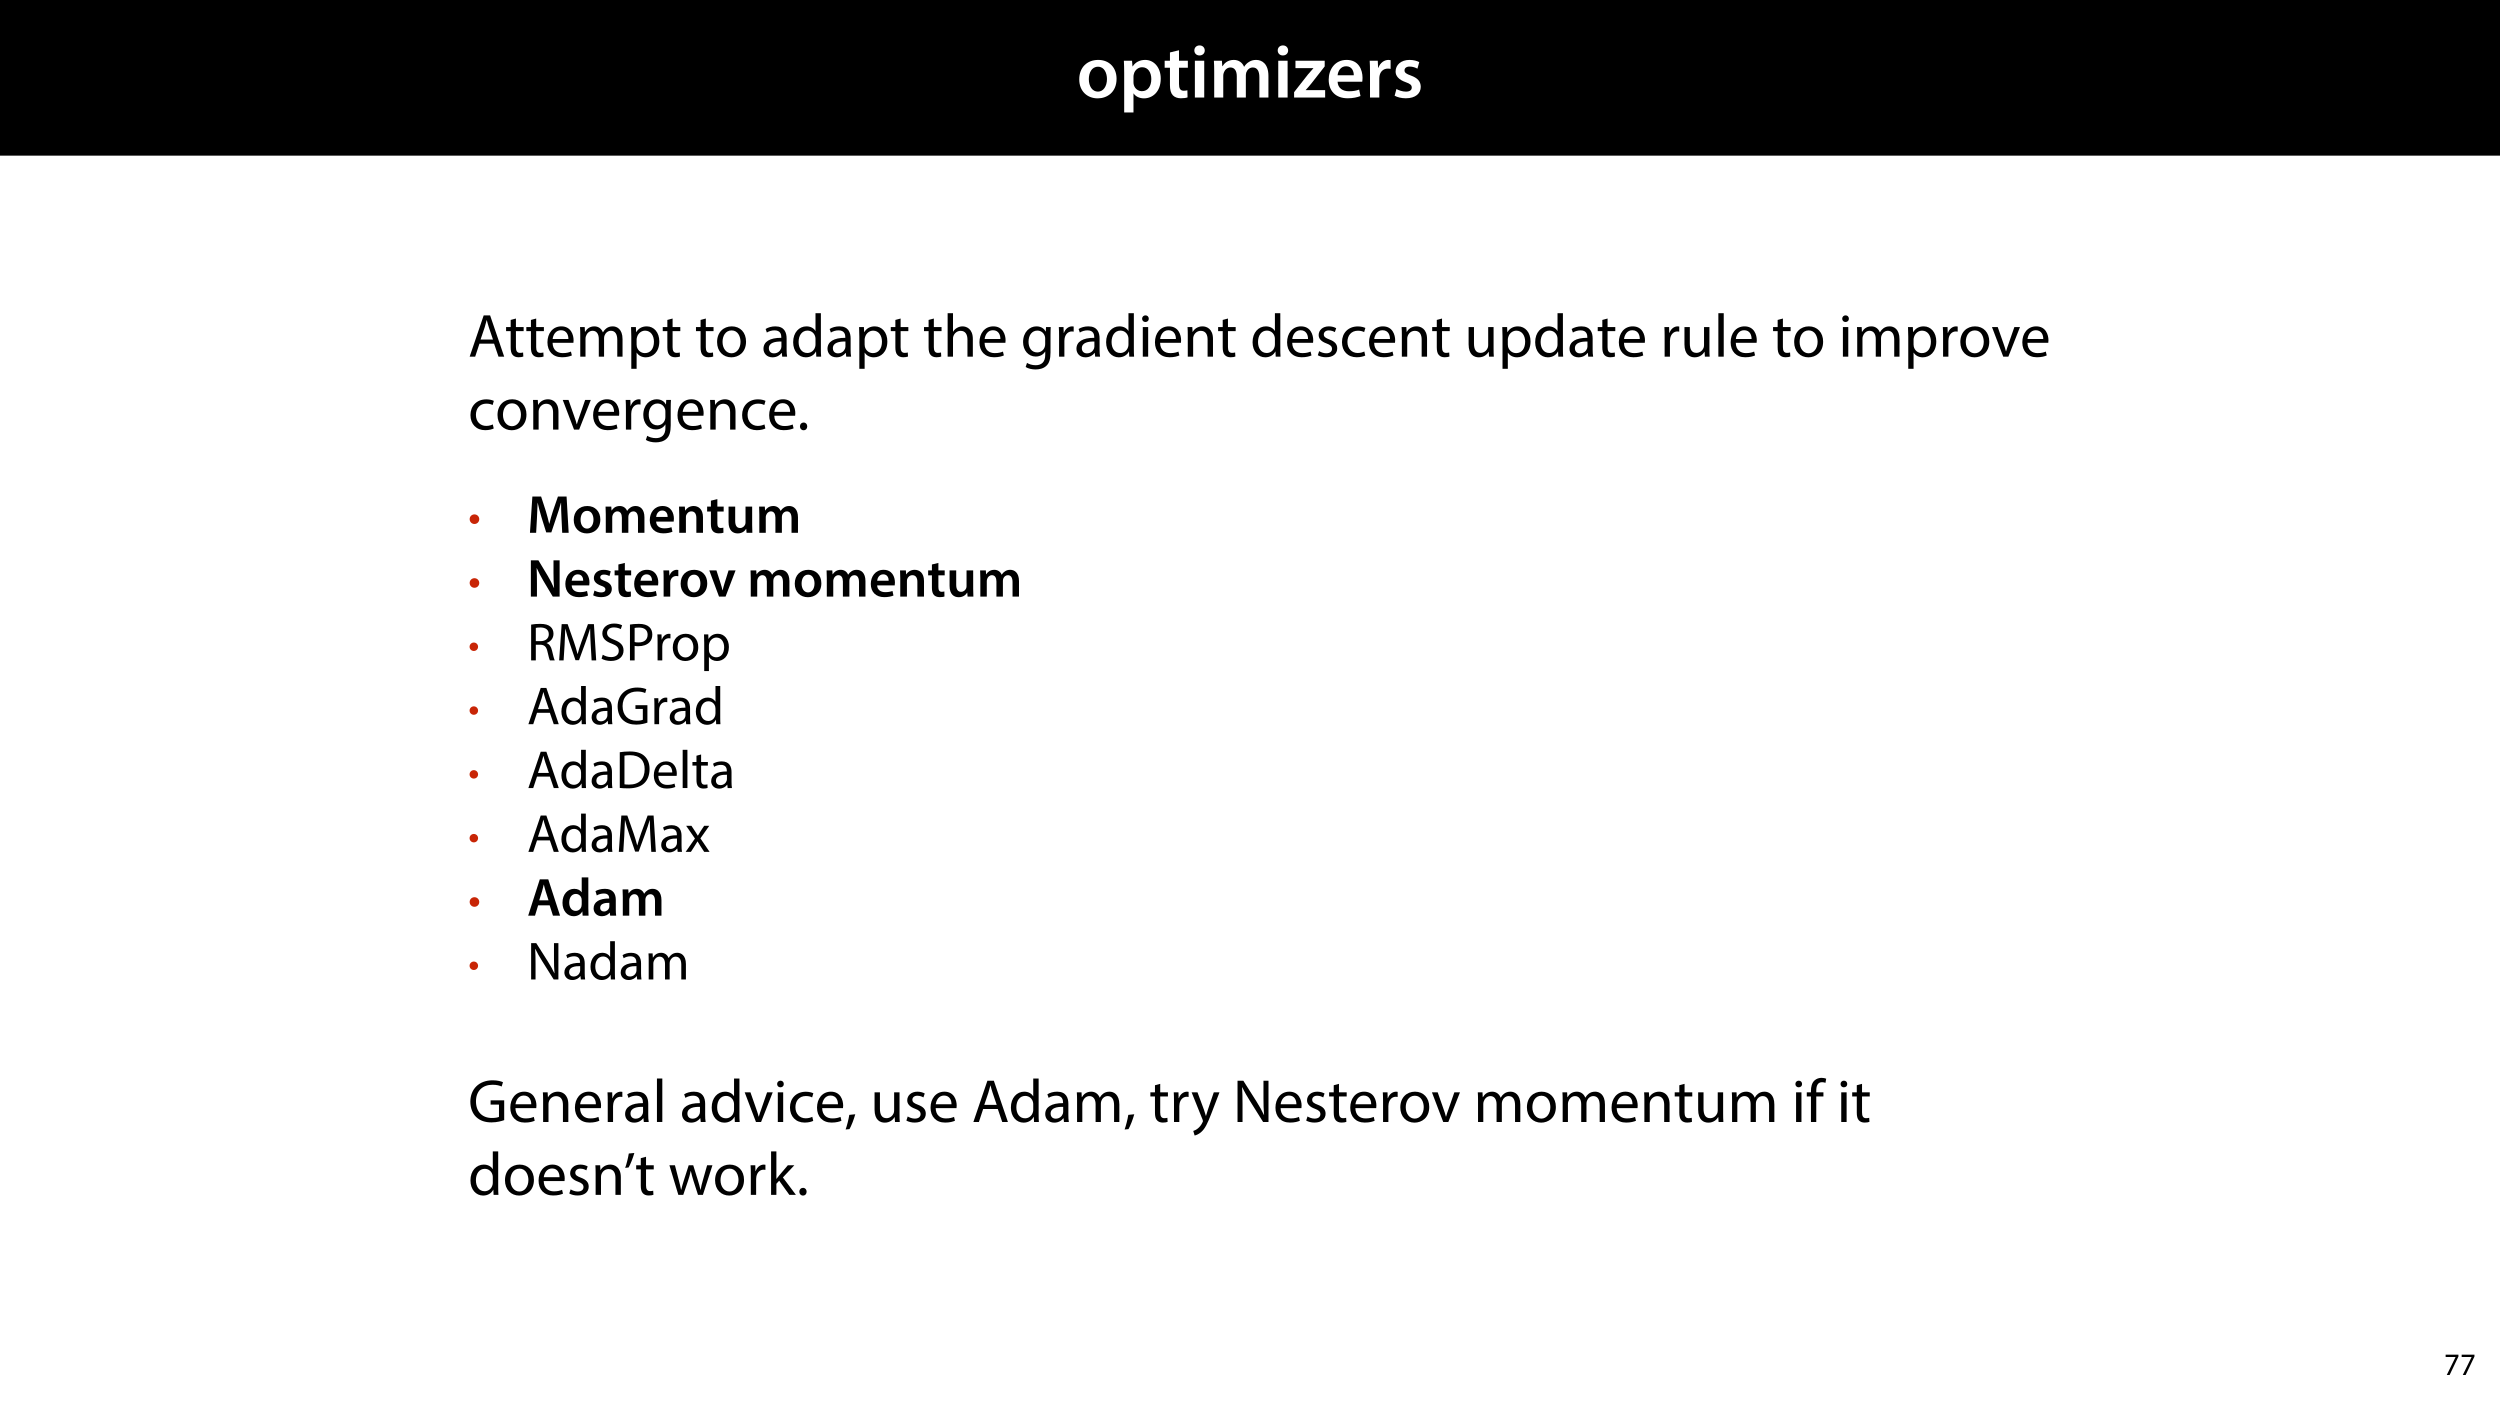 <?xml version="1.0" encoding="UTF-8"?>
<svg xmlns="http://www.w3.org/2000/svg" xmlns:xlink="http://www.w3.org/1999/xlink" width="1920pt" height="1080pt" viewBox="0 0 1920 1080" version="1.1">
<defs>
<g>
<symbol overflow="visible" id="glyph0-0">
<path style="stroke:none;" d="M 0 0 L 29 0 L 29 -40.594 L 0 -40.594 Z M 14.5 -22.906 L 4.641 -37.703 L 24.359 -37.703 Z M 16.234 -20.297 L 26.094 -35.094 L 26.094 -5.516 Z M 4.641 -2.906 L 14.5 -17.688 L 24.359 -2.906 Z M 2.906 -35.094 L 12.766 -20.297 L 2.906 -5.516 Z M 2.906 -35.094 "/>
</symbol>
<symbol overflow="visible" id="glyph0-1">
<path style="stroke:none;" d="M 16.641 -28.891 C 8.125 -28.891 2.031 -23.203 2.031 -13.922 C 2.031 -4.875 8.172 0.641 16.188 0.641 C 23.375 0.641 30.688 -4 30.688 -14.391 C 30.688 -22.969 25.062 -28.891 16.641 -28.891 Z M 16.469 -23.656 C 21.344 -23.656 23.312 -18.625 23.312 -14.203 C 23.312 -8.531 20.469 -4.531 16.406 -4.531 C 12.062 -4.531 9.391 -8.641 9.391 -14.094 C 9.391 -18.797 11.422 -23.656 16.469 -23.656 Z M 16.469 -23.656 "/>
</symbol>
<symbol overflow="visible" id="glyph0-2">
<path style="stroke:none;" d="M 3.828 11.484 L 10.969 11.484 L 10.969 -3.125 L 11.078 -3.125 C 12.531 -0.875 15.484 0.641 19.031 0.641 C 25.469 0.641 31.906 -4.297 31.906 -14.5 C 31.906 -23.312 26.5 -28.891 20.016 -28.891 C 15.719 -28.891 12.406 -27.094 10.328 -23.891 L 10.203 -23.891 L 9.859 -28.25 L 3.594 -28.25 C 3.719 -25.578 3.828 -22.562 3.828 -18.844 Z M 10.969 -16.188 C 10.969 -16.766 11.078 -17.406 11.25 -17.984 C 11.953 -21.109 14.672 -23.266 17.625 -23.266 C 22.219 -23.266 24.656 -19.203 24.656 -14.203 C 24.656 -8.641 21.984 -4.875 17.453 -4.875 C 14.438 -4.875 11.891 -6.953 11.188 -9.859 C 11.016 -10.5 10.969 -11.141 10.969 -11.828 Z M 10.969 -16.188 "/>
</symbol>
<symbol overflow="visible" id="glyph0-3">
<path style="stroke:none;" d="M 5.047 -34.625 L 5.047 -28.25 L 0.984 -28.25 L 0.984 -22.906 L 5.047 -22.906 L 5.047 -9.625 C 5.047 -5.922 5.734 -3.359 7.25 -1.734 C 8.578 -0.297 10.781 0.578 13.391 0.578 C 15.656 0.578 17.516 0.297 18.562 -0.109 L 18.438 -5.562 C 17.812 -5.391 16.875 -5.219 15.656 -5.219 C 12.938 -5.219 12 -7.016 12 -10.438 L 12 -22.906 L 18.797 -22.906 L 18.797 -28.25 L 12 -28.25 L 12 -36.312 Z M 5.047 -34.625 "/>
</symbol>
<symbol overflow="visible" id="glyph0-4">
<path style="stroke:none;" d="M 11.016 0 L 11.016 -28.25 L 3.828 -28.25 L 3.828 0 Z M 7.422 -40.016 C 5.047 -40.016 3.422 -38.344 3.422 -36.141 C 3.422 -33.984 4.984 -32.312 7.359 -32.312 C 9.859 -32.312 11.422 -33.984 11.422 -36.141 C 11.375 -38.344 9.859 -40.016 7.422 -40.016 Z M 7.422 -40.016 "/>
</symbol>
<symbol overflow="visible" id="glyph0-5">
<path style="stroke:none;" d="M 3.828 0 L 10.781 0 L 10.781 -16.703 C 10.781 -17.516 10.906 -18.328 11.188 -19.031 C 11.828 -21 13.625 -23.078 16.297 -23.078 C 19.609 -23.078 21.172 -20.297 21.172 -16.359 L 21.172 0 L 28.125 0 L 28.125 -16.938 C 28.125 -17.75 28.297 -18.625 28.484 -19.312 C 29.234 -21.344 31.031 -23.078 33.469 -23.078 C 36.891 -23.078 38.516 -20.297 38.516 -15.609 L 38.516 0 L 45.469 0 L 45.469 -16.641 C 45.469 -25.688 40.719 -28.891 36.016 -28.891 C 33.703 -28.891 31.906 -28.297 30.328 -27.203 C 29 -26.391 27.844 -25.234 26.859 -23.656 L 26.734 -23.656 C 25.516 -26.797 22.625 -28.891 18.906 -28.891 C 14.156 -28.891 11.594 -26.281 10.203 -24.062 L 10.031 -24.062 L 9.75 -28.25 L 3.594 -28.25 C 3.766 -25.812 3.828 -23.078 3.828 -19.844 Z M 3.828 0 "/>
</symbol>
<symbol overflow="visible" id="glyph0-6">
<path style="stroke:none;" d="M 1.156 0 L 25 0 L 25 -5.688 L 10.094 -5.688 L 10.094 -5.797 C 11.547 -7.312 12.875 -8.938 14.266 -10.609 L 24.656 -23.891 L 24.656 -28.25 L 2.203 -28.25 L 2.203 -22.562 L 15.953 -22.562 L 15.953 -22.453 C 14.438 -20.828 13.219 -19.438 11.781 -17.688 L 1.156 -4.125 Z M 1.156 0 "/>
</symbol>
<symbol overflow="visible" id="glyph0-7">
<path style="stroke:none;" d="M 27.781 -12.125 C 27.891 -12.766 28.016 -13.797 28.016 -15.141 C 28.016 -21.344 25 -28.891 15.828 -28.891 C 6.781 -28.891 2.031 -21.516 2.031 -13.688 C 2.031 -5.047 7.422 0.578 16.594 0.578 C 20.641 0.578 24.016 -0.172 26.453 -1.156 L 25.406 -6.094 C 23.266 -5.281 20.875 -4.812 17.578 -4.812 C 13.047 -4.812 9.047 -7.016 8.875 -12.125 Z M 8.875 -17.109 C 9.156 -20.016 11.016 -24.016 15.422 -24.016 C 20.188 -24.016 21.344 -19.719 21.281 -17.109 Z M 8.875 -17.109 "/>
</symbol>
<symbol overflow="visible" id="glyph0-8">
<path style="stroke:none;" d="M 3.828 0 L 10.969 0 L 10.969 -14.609 C 10.969 -15.422 11.078 -16.188 11.188 -16.812 C 11.828 -20.016 14.156 -22.219 17.578 -22.219 C 18.438 -22.219 19.078 -22.094 19.656 -21.984 L 19.656 -28.703 C 19.078 -28.828 18.672 -28.891 17.984 -28.891 C 14.969 -28.891 11.656 -26.859 10.266 -22.859 L 10.031 -22.859 L 9.797 -28.25 L 3.594 -28.25 C 3.766 -25.688 3.828 -22.969 3.828 -19.141 Z M 3.828 0 "/>
</symbol>
<symbol overflow="visible" id="glyph0-9">
<path style="stroke:none;" d="M 2.094 -1.391 C 4.172 -0.234 7.25 0.578 10.672 0.578 C 18.156 0.578 22.156 -3.125 22.156 -8.234 C 22.094 -12.406 19.719 -15.016 14.609 -16.875 C 11.016 -18.156 9.688 -19.031 9.688 -20.828 C 9.688 -22.562 11.078 -23.781 13.625 -23.781 C 16.125 -23.781 18.391 -22.859 19.609 -22.156 L 21 -27.203 C 19.375 -28.078 16.641 -28.891 13.516 -28.891 C 6.953 -28.891 2.844 -25 2.844 -20.016 C 2.781 -16.703 5.109 -13.688 10.609 -11.781 C 14.094 -10.562 15.25 -9.562 15.25 -7.656 C 15.25 -5.797 13.859 -4.531 10.734 -4.531 C 8.172 -4.531 5.109 -5.562 3.484 -6.547 Z M 2.094 -1.391 "/>
</symbol>
<symbol overflow="visible" id="glyph1-0">
<path style="stroke:none;" d="M 0 0 L 23.5 0 L 23.5 -32.906 L 0 -32.906 Z M 11.75 -18.562 L 3.766 -30.547 L 19.734 -30.547 Z M 13.156 -16.453 L 21.156 -28.438 L 21.156 -4.469 Z M 3.766 -2.344 L 11.75 -14.328 L 19.734 -2.344 Z M 2.344 -28.438 L 10.344 -16.453 L 2.344 -4.469 Z M 2.344 -28.438 "/>
</symbol>
<symbol overflow="visible" id="glyph1-1">
<path style="stroke:none;" d="M 19.922 -9.969 L 23.312 0 L 27.688 0 L 16.875 -31.672 L 11.938 -31.672 L 1.172 0 L 5.406 0 L 8.688 -9.969 Z M 9.547 -13.156 L 12.641 -22.328 C 13.25 -24.25 13.766 -26.172 14.234 -28.062 L 14.328 -28.062 C 14.812 -26.219 15.281 -24.344 15.984 -22.281 L 19.078 -13.156 Z M 9.547 -13.156 "/>
</symbol>
<symbol overflow="visible" id="glyph1-2">
<path style="stroke:none;" d="M 4.375 -28.203 L 4.375 -22.75 L 0.844 -22.75 L 0.844 -19.594 L 4.375 -19.594 L 4.375 -7.188 C 4.375 -4.516 4.797 -2.484 5.969 -1.266 C 6.953 -0.141 8.5 0.469 10.438 0.469 C 12.031 0.469 13.297 0.234 14.094 -0.094 L 13.906 -3.203 C 13.391 -3.062 12.594 -2.906 11.516 -2.906 C 9.219 -2.906 8.406 -4.516 8.406 -7.328 L 8.406 -19.594 L 14.328 -19.594 L 14.328 -22.75 L 8.406 -22.75 L 8.406 -29.281 Z M 4.375 -28.203 "/>
</symbol>
<symbol overflow="visible" id="glyph1-3">
<path style="stroke:none;" d="M 21.719 -10.625 C 21.766 -11.047 21.859 -11.703 21.859 -12.547 C 21.859 -16.734 19.875 -23.266 12.453 -23.266 C 5.828 -23.266 1.781 -17.859 1.781 -11 C 1.781 -4.141 5.969 0.469 12.969 0.469 C 16.594 0.469 19.078 -0.281 20.531 -0.938 L 19.828 -3.906 C 18.281 -3.25 16.5 -2.719 13.531 -2.719 C 9.406 -2.719 5.828 -5.031 5.734 -10.625 Z M 5.781 -13.578 C 6.109 -16.453 7.938 -20.297 12.125 -20.297 C 16.781 -20.297 17.906 -16.219 17.859 -13.578 Z M 5.781 -13.578 "/>
</symbol>
<symbol overflow="visible" id="glyph1-4">
<path style="stroke:none;" d="M 3.438 0 L 7.469 0 L 7.469 -13.719 C 7.469 -14.422 7.562 -15.141 7.797 -15.75 C 8.453 -17.812 10.344 -19.875 12.922 -19.875 C 16.078 -19.875 17.672 -17.25 17.672 -13.625 L 17.672 0 L 21.719 0 L 21.719 -14.047 C 21.719 -14.812 21.859 -15.562 22.047 -16.125 C 22.75 -18.141 24.578 -19.875 26.938 -19.875 C 30.266 -19.875 31.859 -17.25 31.859 -12.875 L 31.859 0 L 35.906 0 L 35.906 -13.391 C 35.906 -21.297 31.438 -23.266 28.438 -23.266 C 26.266 -23.266 24.766 -22.703 23.406 -21.672 C 22.469 -20.969 21.578 -19.969 20.875 -18.703 L 20.781 -18.703 C 19.781 -21.391 17.438 -23.266 14.328 -23.266 C 10.578 -23.266 8.453 -21.25 7.188 -19.078 L 7.047 -19.078 L 6.859 -22.75 L 3.25 -22.75 C 3.391 -20.875 3.438 -18.938 3.438 -16.594 Z M 3.438 0 "/>
</symbol>
<symbol overflow="visible" id="glyph1-5">
<path style="stroke:none;" d="M 3.438 9.312 L 7.516 9.312 L 7.516 -3.062 L 7.609 -3.062 C 8.984 -0.797 11.609 0.516 14.609 0.516 C 19.969 0.516 24.953 -3.531 24.953 -11.703 C 24.953 -18.609 20.828 -23.266 15.328 -23.266 C 11.609 -23.266 8.938 -21.625 7.234 -18.844 L 7.141 -18.844 L 6.953 -22.75 L 3.25 -22.75 C 3.344 -20.594 3.438 -18.234 3.438 -15.328 Z M 7.516 -13.156 C 7.516 -13.719 7.656 -14.328 7.797 -14.859 C 8.594 -17.953 11.234 -19.969 14.047 -19.969 C 18.422 -19.969 20.828 -16.078 20.828 -11.516 C 20.828 -6.297 18.281 -2.719 13.906 -2.719 C 10.953 -2.719 8.453 -4.703 7.703 -7.562 C 7.609 -8.078 7.516 -8.641 7.516 -9.266 Z M 7.516 -13.156 "/>
</symbol>
<symbol overflow="visible" id="glyph1-6">
<path style="stroke:none;" d=""/>
</symbol>
<symbol overflow="visible" id="glyph1-7">
<path style="stroke:none;" d="M 13.062 -23.266 C 6.766 -23.266 1.781 -18.797 1.781 -11.188 C 1.781 -4 6.531 0.516 12.688 0.516 C 18.188 0.516 24.016 -3.156 24.016 -11.562 C 24.016 -18.516 19.594 -23.266 13.062 -23.266 Z M 12.969 -20.156 C 17.859 -20.156 19.781 -15.281 19.781 -11.422 C 19.781 -6.297 16.828 -2.578 12.875 -2.578 C 8.844 -2.578 5.969 -6.344 5.969 -11.328 C 5.969 -15.656 8.078 -20.156 12.969 -20.156 Z M 12.969 -20.156 "/>
</symbol>
<symbol overflow="visible" id="glyph1-8">
<path style="stroke:none;" d="M 19.781 0 C 19.5 -1.547 19.406 -3.484 19.406 -5.453 L 19.406 -13.953 C 19.406 -18.516 17.719 -23.266 10.766 -23.266 C 7.891 -23.266 5.172 -22.469 3.297 -21.25 L 4.234 -18.516 C 5.828 -19.547 8.031 -20.203 10.156 -20.203 C 14.812 -20.203 15.328 -16.828 15.328 -14.953 L 15.328 -14.469 C 6.531 -14.516 1.641 -11.516 1.641 -6.016 C 1.641 -2.719 4 0.516 8.594 0.516 C 11.844 0.516 14.281 -1.078 15.562 -2.859 L 15.703 -2.859 L 16.031 0 Z M 15.422 -7.656 C 15.422 -7.234 15.328 -6.766 15.188 -6.344 C 14.516 -4.422 12.641 -2.531 9.688 -2.531 C 7.562 -2.531 5.781 -3.812 5.781 -6.484 C 5.781 -10.906 10.906 -11.703 15.422 -11.609 Z M 15.422 -7.656 "/>
</symbol>
<symbol overflow="visible" id="glyph1-9">
<path style="stroke:none;" d="M 18.938 -33.375 L 18.938 -19.781 L 18.844 -19.781 C 17.812 -21.625 15.469 -23.266 11.984 -23.266 C 6.438 -23.266 1.734 -18.609 1.781 -11.047 C 1.781 -4.141 6.016 0.516 11.516 0.516 C 15.234 0.516 18 -1.406 19.266 -3.953 L 19.359 -3.953 L 19.547 0 L 23.266 0 C 23.125 -1.547 23.078 -3.859 23.078 -5.875 L 23.078 -33.375 Z M 18.938 -9.547 C 18.938 -8.891 18.891 -8.312 18.75 -7.75 C 18 -4.656 15.469 -2.812 12.688 -2.812 C 8.219 -2.812 5.969 -6.625 5.969 -11.234 C 5.969 -16.266 8.5 -20.016 12.781 -20.016 C 15.891 -20.016 18.141 -17.859 18.75 -15.234 C 18.891 -14.719 18.938 -14 18.938 -13.484 Z M 18.938 -9.547 "/>
</symbol>
<symbol overflow="visible" id="glyph1-10">
<path style="stroke:none;" d="M 3.438 0 L 7.562 0 L 7.562 -13.719 C 7.562 -14.516 7.609 -15.141 7.844 -15.703 C 8.594 -17.953 10.719 -19.828 13.391 -19.828 C 17.297 -19.828 18.656 -16.734 18.656 -13.062 L 18.656 0 L 22.797 0 L 22.797 -13.531 C 22.797 -21.391 17.906 -23.266 14.859 -23.266 C 13.297 -23.266 11.844 -22.797 10.625 -22.094 C 9.359 -21.391 8.312 -20.344 7.656 -19.172 L 7.562 -19.172 L 7.562 -33.375 L 3.438 -33.375 Z M 3.438 0 "/>
</symbol>
<symbol overflow="visible" id="glyph1-11">
<path style="stroke:none;" d="M 19.406 -22.75 L 19.219 -19.312 L 19.125 -19.312 C 18.141 -21.203 15.984 -23.266 12.031 -23.266 C 6.812 -23.266 1.781 -18.891 1.781 -11.188 C 1.781 -4.891 5.828 -0.094 11.469 -0.094 C 15 -0.094 17.438 -1.781 18.703 -3.906 L 18.797 -3.906 L 18.797 -1.359 C 18.797 4.375 15.703 6.578 11.469 6.578 C 8.641 6.578 6.297 5.734 4.797 4.797 L 3.766 7.938 C 5.594 9.172 8.594 9.828 11.328 9.828 C 14.188 9.828 17.391 9.172 19.594 7.094 C 21.812 5.125 22.844 1.922 22.844 -3.297 L 22.844 -16.5 C 22.844 -19.266 22.938 -21.109 23.031 -22.75 Z M 18.75 -9.688 C 18.75 -8.984 18.656 -8.172 18.422 -7.469 C 17.531 -4.844 15.234 -3.25 12.688 -3.25 C 8.219 -3.25 5.969 -6.953 5.969 -11.422 C 5.969 -16.688 8.781 -20.016 12.734 -20.016 C 15.75 -20.016 17.766 -18.047 18.516 -15.656 C 18.703 -15.094 18.75 -14.469 18.75 -13.766 Z M 18.75 -9.688 "/>
</symbol>
<symbol overflow="visible" id="glyph1-12">
<path style="stroke:none;" d="M 3.438 0 L 7.516 0 L 7.516 -12.125 C 7.516 -12.828 7.609 -13.484 7.703 -14.047 C 8.266 -17.156 10.344 -19.359 13.25 -19.359 C 13.812 -19.359 14.234 -19.312 14.656 -19.219 L 14.656 -23.125 C 14.281 -23.219 13.953 -23.266 13.484 -23.266 C 10.719 -23.266 8.219 -21.344 7.188 -18.281 L 7 -18.281 L 6.859 -22.75 L 3.25 -22.75 C 3.391 -20.641 3.438 -18.328 3.438 -15.656 Z M 3.438 0 "/>
</symbol>
<symbol overflow="visible" id="glyph1-13">
<path style="stroke:none;" d="M 7.562 0 L 7.562 -22.75 L 3.438 -22.75 L 3.438 0 Z M 5.5 -31.719 C 4 -31.719 2.906 -30.594 2.906 -29.141 C 2.906 -27.734 3.953 -26.609 5.406 -26.609 C 7.047 -26.609 8.078 -27.734 8.031 -29.141 C 8.031 -30.594 7.047 -31.719 5.5 -31.719 Z M 5.5 -31.719 "/>
</symbol>
<symbol overflow="visible" id="glyph1-14">
<path style="stroke:none;" d="M 3.438 0 L 7.562 0 L 7.562 -13.672 C 7.562 -14.375 7.656 -15.094 7.844 -15.609 C 8.547 -17.906 10.672 -19.828 13.391 -19.828 C 17.297 -19.828 18.656 -16.781 18.656 -13.109 L 18.656 0 L 22.797 0 L 22.797 -13.578 C 22.797 -21.391 17.906 -23.266 14.766 -23.266 C 11 -23.266 8.359 -21.156 7.234 -18.984 L 7.141 -18.984 L 6.906 -22.75 L 3.25 -22.75 C 3.391 -20.875 3.438 -18.938 3.438 -16.594 Z M 3.438 0 "/>
</symbol>
<symbol overflow="visible" id="glyph1-15">
<path style="stroke:none;" d="M 1.828 -1.078 C 3.438 -0.141 5.734 0.469 8.219 0.469 C 13.625 0.469 16.734 -2.344 16.734 -6.344 C 16.734 -9.734 14.719 -11.703 10.766 -13.203 C 7.797 -14.328 6.438 -15.188 6.438 -17.062 C 6.438 -18.75 7.797 -20.156 10.25 -20.156 C 12.359 -20.156 14 -19.406 14.906 -18.844 L 15.938 -21.859 C 14.656 -22.609 12.641 -23.266 10.344 -23.266 C 5.453 -23.266 2.484 -20.25 2.484 -16.594 C 2.484 -13.859 4.422 -11.609 8.5 -10.156 C 11.562 -9.031 12.734 -7.938 12.734 -5.969 C 12.734 -4.094 11.328 -2.578 8.312 -2.578 C 6.25 -2.578 4.094 -3.438 2.859 -4.234 Z M 1.828 -1.078 "/>
</symbol>
<symbol overflow="visible" id="glyph1-16">
<path style="stroke:none;" d="M 18.938 -3.953 C 17.766 -3.438 16.219 -2.812 13.859 -2.812 C 9.359 -2.812 5.969 -6.062 5.969 -11.328 C 5.969 -16.078 8.781 -19.922 14 -19.922 C 16.266 -19.922 17.812 -19.406 18.797 -18.844 L 19.734 -22.047 C 18.609 -22.609 16.453 -23.219 14 -23.219 C 6.578 -23.219 1.781 -18.141 1.781 -11.141 C 1.781 -4.188 6.25 0.469 13.109 0.469 C 16.172 0.469 18.562 -0.281 19.641 -0.844 Z M 18.938 -3.953 "/>
</symbol>
<symbol overflow="visible" id="glyph1-17">
<path style="stroke:none;" d="M 22.469 -22.75 L 18.328 -22.75 L 18.328 -8.781 C 18.328 -8.031 18.188 -7.281 17.953 -6.672 C 17.203 -4.844 15.281 -2.906 12.5 -2.906 C 8.734 -2.906 7.422 -5.828 7.422 -10.156 L 7.422 -22.75 L 3.297 -22.75 L 3.297 -9.453 C 3.297 -1.453 7.562 0.516 11.141 0.516 C 15.188 0.516 17.578 -1.875 18.656 -3.719 L 18.75 -3.719 L 18.984 0 L 22.656 0 C 22.516 -1.781 22.469 -3.859 22.469 -6.203 Z M 22.469 -22.75 "/>
</symbol>
<symbol overflow="visible" id="glyph1-18">
<path style="stroke:none;" d="M 3.438 0 L 7.562 0 L 7.562 -33.375 L 3.438 -33.375 Z M 3.438 0 "/>
</symbol>
<symbol overflow="visible" id="glyph1-19">
<path style="stroke:none;" d="M 0.609 -22.75 L 9.266 0 L 13.203 0 L 22.141 -22.75 L 17.812 -22.75 L 13.391 -9.969 C 12.641 -7.891 11.984 -6.016 11.469 -4.141 L 11.328 -4.141 C 10.859 -6.016 10.25 -7.891 9.5 -9.969 L 5.031 -22.75 Z M 0.609 -22.75 "/>
</symbol>
<symbol overflow="visible" id="glyph1-20">
<path style="stroke:none;" d="M 5.219 0.516 C 6.953 0.516 8.031 -0.75 8.031 -2.438 C 8.031 -4.188 6.906 -5.406 5.266 -5.406 C 3.625 -5.406 2.438 -4.188 2.438 -2.438 C 2.438 -0.75 3.578 0.516 5.219 0.516 Z M 5.219 0.516 "/>
</symbol>
<symbol overflow="visible" id="glyph1-21">
<path style="stroke:none;" d="M 27.688 -16.641 L 17.25 -16.641 L 17.25 -13.344 L 23.688 -13.344 L 23.688 -3.906 C 22.75 -3.438 20.922 -3.062 18.234 -3.062 C 10.859 -3.062 6.016 -7.797 6.016 -15.844 C 6.016 -23.781 11.047 -28.578 18.75 -28.578 C 21.953 -28.578 24.062 -27.969 25.75 -27.219 L 26.75 -30.547 C 25.375 -31.203 22.516 -32 18.844 -32 C 8.219 -32 1.734 -25.094 1.688 -15.656 C 1.688 -10.719 3.391 -6.484 6.109 -3.859 C 9.219 -0.891 13.156 0.328 17.953 0.328 C 22.234 0.328 25.844 -0.75 27.688 -1.406 Z M 27.688 -16.641 "/>
</symbol>
<symbol overflow="visible" id="glyph1-22">
<path style="stroke:none;" d="M 3.719 5.5 C 5.031 3.297 7.094 -1.922 8.172 -5.922 L 3.578 -5.453 C 3.062 -2.016 1.781 3.016 0.75 5.781 Z M 3.719 5.5 "/>
</symbol>
<symbol overflow="visible" id="glyph1-23">
<path style="stroke:none;" d="M 0.422 -22.75 L 8.844 -1.781 C 9.031 -1.266 9.125 -0.938 9.125 -0.703 C 9.125 -0.469 8.984 -0.141 8.781 0.281 C 7.844 2.391 6.438 4 5.312 4.891 C 4.094 5.922 2.719 6.578 1.688 6.906 L 2.719 10.391 C 3.766 10.203 5.781 9.5 7.797 7.703 C 10.625 5.266 12.641 1.266 15.609 -6.531 L 21.812 -22.75 L 17.438 -22.75 L 12.922 -9.406 C 12.359 -7.75 11.891 -6.016 11.469 -4.656 L 11.375 -4.656 C 11 -6.016 10.438 -7.797 9.922 -9.312 L 4.938 -22.75 Z M 0.422 -22.75 "/>
</symbol>
<symbol overflow="visible" id="glyph1-24">
<path style="stroke:none;" d="M 7.422 0 L 7.422 -13.531 C 7.422 -18.797 7.328 -22.609 7.094 -26.609 L 7.234 -26.656 C 8.844 -23.219 10.953 -19.594 13.156 -16.078 L 23.219 0 L 27.359 0 L 27.359 -31.672 L 23.5 -31.672 L 23.5 -18.422 C 23.5 -13.484 23.594 -9.641 23.969 -5.406 L 23.875 -5.359 C 22.375 -8.594 20.531 -11.938 18.188 -15.656 L 8.031 -31.672 L 3.578 -31.672 L 3.578 0 Z M 7.422 0 "/>
</symbol>
<symbol overflow="visible" id="glyph1-25">
<path style="stroke:none;" d="M 7.938 0 L 7.938 -19.594 L 13.438 -19.594 L 13.438 -22.75 L 7.938 -22.75 L 7.938 -23.969 C 7.938 -27.453 8.844 -30.547 12.359 -30.547 C 13.531 -30.547 14.375 -30.312 15 -30.031 L 15.562 -33.234 C 14.766 -33.562 13.484 -33.891 12.031 -33.891 C 10.109 -33.891 8.031 -33.281 6.484 -31.766 C 4.562 -29.938 3.859 -27.031 3.859 -23.828 L 3.859 -22.75 L 0.656 -22.75 L 0.656 -19.594 L 3.859 -19.594 L 3.859 0 Z M 7.938 0 "/>
</symbol>
<symbol overflow="visible" id="glyph1-26">
<path style="stroke:none;" d="M 4.375 -31.766 C 3.859 -28.391 2.625 -23.5 1.594 -20.734 L 4.234 -21.062 C 5.547 -23.219 7.562 -28.25 8.641 -32.188 Z M 4.375 -31.766 "/>
</symbol>
<symbol overflow="visible" id="glyph1-27">
<path style="stroke:none;" d="M 0.844 -22.75 L 7.703 0 L 11.469 0 L 15.141 -10.812 C 15.938 -13.25 16.641 -15.609 17.203 -18.328 L 17.297 -18.328 C 17.859 -15.656 18.516 -13.391 19.312 -10.859 L 22.797 0 L 26.562 0 L 33.891 -22.75 L 29.797 -22.75 L 26.562 -11.328 C 25.797 -8.641 25.188 -6.25 24.812 -3.953 L 24.672 -3.953 C 24.156 -6.25 23.5 -8.641 22.656 -11.375 L 19.125 -22.75 L 15.656 -22.75 L 11.938 -11.141 C 11.188 -8.688 10.438 -6.25 9.922 -3.953 L 9.781 -3.953 C 9.359 -6.297 8.734 -8.641 8.078 -11.188 L 5.078 -22.75 Z M 0.844 -22.75 "/>
</symbol>
<symbol overflow="visible" id="glyph1-28">
<path style="stroke:none;" d="M 7.516 -33.375 L 3.438 -33.375 L 3.438 0 L 7.516 0 L 7.516 -8.547 L 9.641 -10.906 L 17.484 0 L 22.516 0 L 12.5 -13.391 L 21.297 -22.75 L 16.312 -22.75 L 9.641 -14.906 C 8.984 -14.094 8.172 -13.109 7.609 -12.312 L 7.516 -12.312 Z M 7.516 -33.375 "/>
</symbol>
<symbol overflow="visible" id="glyph2-0">
<path style="stroke:none;" d="M 0 0 L 15.516 0 L 15.516 -21.719 L 0 -21.719 Z M 7.75 -12.25 L 2.484 -20.156 L 13.031 -20.156 Z M 8.688 -10.859 L 13.953 -18.766 L 13.953 -2.953 Z M 2.484 -1.547 L 7.75 -9.453 L 13.031 -1.547 Z M 1.547 -18.766 L 6.828 -10.859 L 1.547 -2.953 Z M 1.547 -18.766 "/>
</symbol>
<symbol overflow="visible" id="glyph2-1">
<path style="stroke:none;" d="M 4.844 -4.406 C 6.922 -4.406 8.531 -6.047 8.531 -8.094 C 8.531 -10.172 6.891 -11.781 4.844 -11.781 C 2.828 -11.781 1.109 -10.172 1.172 -8.094 C 1.172 -5.984 2.828 -4.406 4.844 -4.406 Z M 4.844 -4.406 "/>
</symbol>
<symbol overflow="visible" id="glyph3-0">
<path style="stroke:none;" d="M 0 0 L 20.688 0 L 20.688 -28.953 L 0 -28.953 Z M 10.344 -16.344 L 3.312 -26.891 L 17.375 -26.891 Z M 11.578 -14.469 L 18.609 -25.016 L 18.609 -3.922 Z M 3.312 -2.062 L 10.344 -12.609 L 17.375 -2.062 Z M 2.062 -25.016 L 9.094 -14.469 L 2.062 -3.922 Z M 2.062 -25.016 "/>
</symbol>
<symbol overflow="visible" id="glyph3-1">
<path style="stroke:none;" d="M 27 0 L 31.969 0 L 30.359 -27.875 L 23.734 -27.875 L 19.891 -16.703 C 18.812 -13.438 17.875 -10.016 17.125 -6.984 L 17 -6.984 C 16.297 -10.094 15.422 -13.406 14.438 -16.672 L 10.797 -27.875 L 4.094 -27.875 L 2.234 0 L 6.984 0 L 7.609 -11.203 C 7.812 -15.016 7.984 -19.438 8.109 -23.078 L 8.188 -23.078 C 8.938 -19.609 9.922 -15.797 11 -12.25 L 14.719 -0.328 L 18.656 -0.328 L 22.703 -12.406 C 23.953 -15.922 25.109 -19.688 26.016 -23.078 L 26.141 -23.078 C 26.094 -19.312 26.297 -14.969 26.469 -11.375 Z M 27 0 "/>
</symbol>
<symbol overflow="visible" id="glyph3-2">
<path style="stroke:none;" d="M 11.875 -20.594 C 5.797 -20.594 1.453 -16.547 1.453 -9.922 C 1.453 -3.469 5.828 0.453 11.547 0.453 C 16.672 0.453 21.875 -2.859 21.875 -10.25 C 21.875 -16.375 17.875 -20.594 11.875 -20.594 Z M 11.75 -16.875 C 15.219 -16.875 16.625 -13.281 16.625 -10.141 C 16.625 -6.078 14.594 -3.219 11.703 -3.219 C 8.609 -3.219 6.703 -6.156 6.703 -10.047 C 6.703 -13.406 8.141 -16.875 11.75 -16.875 Z M 11.75 -16.875 "/>
</symbol>
<symbol overflow="visible" id="glyph3-3">
<path style="stroke:none;" d="M 2.734 0 L 7.688 0 L 7.688 -11.906 C 7.688 -12.484 7.781 -13.062 7.984 -13.562 C 8.438 -14.969 9.719 -16.469 11.625 -16.469 C 13.984 -16.469 15.094 -14.469 15.094 -11.656 L 15.094 0 L 20.062 0 L 20.062 -12.078 C 20.062 -12.656 20.188 -13.281 20.312 -13.766 C 20.844 -15.219 22.125 -16.469 23.859 -16.469 C 26.297 -16.469 27.469 -14.469 27.469 -11.125 L 27.469 0 L 32.422 0 L 32.422 -11.875 C 32.422 -18.328 29.031 -20.594 25.688 -20.594 C 24.031 -20.594 22.75 -20.188 21.625 -19.391 C 20.688 -18.812 19.859 -17.984 19.156 -16.875 L 19.062 -16.875 C 18.203 -19.109 16.125 -20.594 13.484 -20.594 C 10.094 -20.594 8.266 -18.734 7.281 -17.172 L 7.156 -17.172 L 6.953 -20.141 L 2.562 -20.141 C 2.688 -18.406 2.734 -16.469 2.734 -14.141 Z M 2.734 0 "/>
</symbol>
<symbol overflow="visible" id="glyph3-4">
<path style="stroke:none;" d="M 19.812 -8.641 C 19.891 -9.094 19.984 -9.844 19.984 -10.797 C 19.984 -15.219 17.828 -20.594 11.297 -20.594 C 4.844 -20.594 1.453 -15.344 1.453 -9.766 C 1.453 -3.594 5.297 0.406 11.828 0.406 C 14.719 0.406 17.125 -0.125 18.859 -0.828 L 18.109 -4.344 C 16.578 -3.766 14.891 -3.438 12.531 -3.438 C 9.312 -3.438 6.453 -5 6.328 -8.641 Z M 6.328 -12.203 C 6.531 -14.266 7.859 -17.125 11 -17.125 C 14.391 -17.125 15.219 -14.062 15.172 -12.203 Z M 6.328 -12.203 "/>
</symbol>
<symbol overflow="visible" id="glyph3-5">
<path style="stroke:none;" d="M 2.734 0 L 7.859 0 L 7.859 -11.828 C 7.859 -12.406 7.906 -13.031 8.062 -13.484 C 8.609 -15.016 10.016 -16.469 12.031 -16.469 C 14.812 -16.469 15.875 -14.266 15.875 -11.375 L 15.875 0 L 20.969 0 L 20.969 -11.953 C 20.969 -18.328 17.328 -20.594 13.812 -20.594 C 10.469 -20.594 8.266 -18.688 7.406 -17.125 L 7.281 -17.125 L 7.031 -20.141 L 2.562 -20.141 C 2.688 -18.406 2.734 -16.469 2.734 -14.141 Z M 2.734 0 "/>
</symbol>
<symbol overflow="visible" id="glyph3-6">
<path style="stroke:none;" d="M 3.594 -24.688 L 3.594 -20.141 L 0.703 -20.141 L 0.703 -16.344 L 3.594 -16.344 L 3.594 -6.859 C 3.594 -4.219 4.094 -2.406 5.172 -1.234 C 6.125 -0.203 7.688 0.406 9.547 0.406 C 11.172 0.406 12.484 0.203 13.234 -0.078 L 13.156 -3.969 C 12.703 -3.844 12.031 -3.719 11.172 -3.719 C 9.219 -3.719 8.562 -5 8.562 -7.438 L 8.562 -16.344 L 13.406 -16.344 L 13.406 -20.141 L 8.562 -20.141 L 8.562 -25.891 Z M 3.594 -24.688 "/>
</symbol>
<symbol overflow="visible" id="glyph3-7">
<path style="stroke:none;" d="M 20.766 -20.141 L 15.672 -20.141 L 15.672 -7.984 C 15.672 -7.406 15.547 -6.859 15.391 -6.406 C 14.844 -5.125 13.531 -3.688 11.5 -3.688 C 8.812 -3.688 7.734 -5.828 7.734 -9.188 L 7.734 -20.141 L 2.641 -20.141 L 2.641 -8.312 C 2.641 -1.734 6 0.453 9.672 0.453 C 13.281 0.453 15.266 -1.609 16.125 -3.062 L 16.219 -3.062 L 16.469 0 L 20.922 0 C 20.844 -1.656 20.766 -3.641 20.766 -6.031 Z M 20.766 -20.141 "/>
</symbol>
<symbol overflow="visible" id="glyph3-8">
<path style="stroke:none;" d=""/>
</symbol>
<symbol overflow="visible" id="glyph3-9">
<path style="stroke:none;" d="M 7.609 0 L 7.609 -9.969 C 7.609 -14.562 7.562 -18.234 7.359 -21.844 L 7.484 -21.875 C 8.844 -18.734 10.719 -15.297 12.484 -12.25 L 19.766 0 L 25.016 0 L 25.016 -27.875 L 20.312 -27.875 L 20.312 -18.156 C 20.312 -13.891 20.438 -10.297 20.766 -6.578 L 20.688 -6.578 C 19.391 -9.594 17.781 -12.828 15.922 -15.922 L 8.734 -27.875 L 2.938 -27.875 L 2.938 0 Z M 7.609 0 "/>
</symbol>
<symbol overflow="visible" id="glyph3-10">
<path style="stroke:none;" d="M 1.484 -1 C 2.984 -0.172 5.172 0.406 7.609 0.406 C 12.953 0.406 15.797 -2.234 15.797 -5.875 C 15.766 -8.844 14.062 -10.719 10.422 -12.031 C 7.859 -12.953 6.906 -13.562 6.906 -14.844 C 6.906 -16.094 7.906 -16.953 9.719 -16.953 C 11.5 -16.953 13.109 -16.297 13.984 -15.797 L 14.969 -19.391 C 13.812 -20.016 11.875 -20.594 9.641 -20.594 C 4.969 -20.594 2.031 -17.828 2.031 -14.266 C 1.984 -11.906 3.641 -9.766 7.562 -8.391 C 10.047 -7.531 10.875 -6.828 10.875 -5.453 C 10.875 -4.141 9.891 -3.219 7.656 -3.219 C 5.828 -3.219 3.641 -3.969 2.484 -4.672 Z M 1.484 -1 "/>
</symbol>
<symbol overflow="visible" id="glyph3-11">
<path style="stroke:none;" d="M 2.734 0 L 7.812 0 L 7.812 -10.422 C 7.812 -11 7.906 -11.547 7.984 -12 C 8.438 -14.266 10.094 -15.844 12.531 -15.844 C 13.156 -15.844 13.609 -15.766 14.016 -15.672 L 14.016 -20.469 C 13.609 -20.562 13.312 -20.594 12.828 -20.594 C 10.672 -20.594 8.312 -19.156 7.328 -16.297 L 7.156 -16.297 L 6.984 -20.141 L 2.562 -20.141 C 2.688 -18.328 2.734 -16.375 2.734 -13.656 Z M 2.734 0 "/>
</symbol>
<symbol overflow="visible" id="glyph3-12">
<path style="stroke:none;" d="M 0.453 -20.141 L 7.938 0 L 12.953 0 L 20.641 -20.141 L 15.266 -20.141 L 12.078 -9.922 C 11.547 -8.109 11.078 -6.531 10.719 -4.875 L 10.594 -4.875 C 10.219 -6.531 9.797 -8.141 9.219 -9.922 L 5.953 -20.141 Z M 0.453 -20.141 "/>
</symbol>
<symbol overflow="visible" id="glyph3-13">
<path style="stroke:none;" d="M 17.375 -7.906 L 19.891 0 L 25.359 0 L 16.297 -27.875 L 9.797 -27.875 L 0.875 0 L 6.125 0 L 8.516 -7.906 Z M 9.344 -11.75 L 11.5 -18.609 C 12 -20.266 12.406 -22.203 12.828 -23.828 L 12.906 -23.828 C 13.312 -22.203 13.766 -20.312 14.312 -18.609 L 16.5 -11.75 Z M 9.344 -11.75 "/>
</symbol>
<symbol overflow="visible" id="glyph3-14">
<path style="stroke:none;" d="M 16.219 -29.359 L 16.219 -17.953 L 16.125 -17.953 C 15.219 -19.438 13.234 -20.594 10.469 -20.594 C 5.625 -20.594 1.406 -16.578 1.453 -9.844 C 1.453 -3.641 5.25 0.453 10.047 0.453 C 12.984 0.453 15.422 -0.953 16.625 -3.188 L 16.703 -3.188 L 16.922 0 L 21.469 0 C 21.391 -1.359 21.297 -3.594 21.297 -5.672 L 21.297 -29.359 Z M 16.219 -8.734 C 16.219 -8.188 16.172 -7.688 16.047 -7.234 C 15.547 -5.047 13.734 -3.641 11.656 -3.641 C 8.438 -3.641 6.625 -6.328 6.625 -10.016 C 6.625 -13.766 8.438 -16.672 11.703 -16.672 C 14.016 -16.672 15.641 -15.062 16.094 -13.062 C 16.172 -12.656 16.219 -12.156 16.219 -11.75 Z M 16.219 -8.734 "/>
</symbol>
<symbol overflow="visible" id="glyph3-15">
<path style="stroke:none;" d="M 18.656 0 C 18.453 -1.234 18.359 -3.016 18.359 -4.844 L 18.359 -12.125 C 18.359 -16.5 16.5 -20.594 10.047 -20.594 C 6.859 -20.594 4.266 -19.734 2.766 -18.812 L 3.766 -15.516 C 5.125 -16.375 7.203 -17 9.188 -17 C 12.734 -17 13.281 -14.812 13.281 -13.484 L 13.281 -13.156 C 5.828 -13.188 1.328 -10.625 1.328 -5.547 C 1.328 -2.484 3.594 0.453 7.656 0.453 C 10.25 0.453 12.359 -0.656 13.609 -2.234 L 13.734 -2.234 L 14.062 0 Z M 13.406 -7.078 C 13.406 -6.734 13.359 -6.328 13.234 -5.953 C 12.781 -4.516 11.297 -3.188 9.266 -3.188 C 7.656 -3.188 6.375 -4.094 6.375 -6.078 C 6.375 -9.141 9.797 -9.922 13.406 -9.844 Z M 13.406 -7.078 "/>
</symbol>
<symbol overflow="visible" id="glyph4-0">
<path style="stroke:none;" d="M 0 0 L 15.516 0 L 15.516 -21.719 L 0 -21.719 Z M 7.75 -12.25 L 2.484 -20.156 L 13.031 -20.156 Z M 8.688 -10.859 L 13.953 -18.766 L 13.953 -2.953 Z M 2.484 -1.547 L 7.75 -9.453 L 13.031 -1.547 Z M 1.547 -18.766 L 6.828 -10.859 L 1.547 -2.953 Z M 1.547 -18.766 "/>
</symbol>
<symbol overflow="visible" id="glyph4-1">
<path style="stroke:none;" d="M 4.375 -4.875 C 6.203 -4.875 7.625 -6.297 7.625 -8.125 C 7.625 -9.922 6.172 -11.359 4.375 -11.359 C 2.578 -11.359 1.078 -9.922 1.109 -8.094 C 1.109 -6.266 2.578 -4.875 4.375 -4.875 Z M 4.375 -4.875 "/>
</symbol>
<symbol overflow="visible" id="glyph5-0">
<path style="stroke:none;" d="M 0 0 L 20.688 0 L 20.688 -28.953 L 0 -28.953 Z M 10.344 -16.344 L 3.312 -26.891 L 17.375 -26.891 Z M 11.578 -14.469 L 18.609 -25.016 L 18.609 -3.922 Z M 3.312 -2.062 L 10.344 -12.609 L 17.375 -2.062 Z M 2.062 -25.016 L 9.094 -14.469 L 2.062 -3.922 Z M 2.062 -25.016 "/>
</symbol>
<symbol overflow="visible" id="glyph5-1">
<path style="stroke:none;" d="M 3.141 0 L 6.734 0 L 6.734 -12.078 L 10.141 -12.078 C 13.406 -11.953 14.891 -10.5 15.719 -6.656 C 16.5 -3.188 17.125 -0.781 17.578 0 L 21.297 0 C 20.719 -1.078 20.062 -3.766 19.156 -7.656 C 18.484 -10.547 17.203 -12.531 15.062 -13.281 L 15.062 -13.406 C 17.984 -14.391 20.312 -16.828 20.312 -20.516 C 20.312 -22.672 19.516 -24.562 18.109 -25.812 C 16.375 -27.375 13.891 -28.078 10.047 -28.078 C 7.562 -28.078 4.969 -27.875 3.141 -27.5 Z M 6.734 -24.984 C 7.328 -25.141 8.562 -25.312 10.297 -25.312 C 14.109 -25.266 16.703 -23.703 16.703 -20.094 C 16.703 -16.922 14.266 -14.812 10.422 -14.812 L 6.734 -14.812 Z M 6.734 -24.984 "/>
</symbol>
<symbol overflow="visible" id="glyph5-2">
<path style="stroke:none;" d="M 27.344 0 L 30.859 0 L 29.109 -27.875 L 24.531 -27.875 L 19.562 -14.391 C 18.328 -10.875 17.328 -7.812 16.625 -5 L 16.5 -5 C 15.797 -7.906 14.844 -10.953 13.688 -14.391 L 8.938 -27.875 L 4.344 -27.875 L 2.406 0 L 5.828 0 L 6.578 -11.953 C 6.828 -16.125 7.031 -20.797 7.109 -24.281 L 7.203 -24.281 C 7.984 -20.969 9.094 -17.375 10.422 -13.438 L 14.938 -0.172 L 17.656 -0.172 L 22.578 -13.688 C 23.984 -17.531 25.141 -21.016 26.094 -24.281 L 26.219 -24.281 C 26.188 -20.797 26.422 -16.125 26.641 -12.25 Z M 27.344 0 "/>
</symbol>
<symbol overflow="visible" id="glyph5-3">
<path style="stroke:none;" d="M 1.734 -1.359 C 3.219 -0.375 6.156 0.406 8.844 0.406 C 15.422 0.406 18.609 -3.312 18.609 -7.609 C 18.609 -11.703 16.219 -13.984 11.5 -15.797 C 7.656 -17.281 5.953 -18.578 5.953 -21.172 C 5.953 -23.078 7.406 -25.359 11.203 -25.359 C 13.734 -25.359 15.594 -24.531 16.5 -24.031 L 17.5 -26.969 C 16.25 -27.672 14.188 -28.328 11.328 -28.328 C 5.922 -28.328 2.312 -25.109 2.312 -20.766 C 2.312 -16.828 5.125 -14.469 9.672 -12.859 C 13.438 -11.422 14.938 -9.922 14.938 -7.328 C 14.938 -4.516 12.781 -2.562 9.094 -2.562 C 6.625 -2.562 4.266 -3.391 2.641 -4.391 Z M 1.734 -1.359 "/>
</symbol>
<symbol overflow="visible" id="glyph5-4">
<path style="stroke:none;" d="M 3.141 0 L 6.734 0 L 6.734 -11.172 C 7.562 -10.953 8.562 -10.922 9.641 -10.922 C 13.156 -10.922 16.25 -11.953 18.156 -13.984 C 19.562 -15.422 20.312 -17.406 20.312 -19.938 C 20.312 -22.422 19.391 -24.438 17.875 -25.766 C 16.219 -27.25 13.609 -28.078 10.047 -28.078 C 7.156 -28.078 4.875 -27.828 3.141 -27.547 Z M 6.734 -24.938 C 7.359 -25.109 8.562 -25.234 10.141 -25.234 C 14.109 -25.234 16.703 -23.453 16.703 -19.766 C 16.703 -15.922 14.062 -13.812 9.719 -13.812 C 8.516 -13.812 7.531 -13.891 6.734 -14.109 Z M 6.734 -24.938 "/>
</symbol>
<symbol overflow="visible" id="glyph5-5">
<path style="stroke:none;" d="M 3.016 0 L 6.625 0 L 6.625 -10.672 C 6.625 -11.297 6.703 -11.875 6.781 -12.359 C 7.281 -15.094 9.094 -17.047 11.656 -17.047 C 12.156 -17.047 12.531 -17 12.906 -16.922 L 12.906 -20.344 C 12.578 -20.438 12.281 -20.469 11.875 -20.469 C 9.438 -20.469 7.234 -18.781 6.328 -16.094 L 6.156 -16.094 L 6.031 -20.016 L 2.859 -20.016 C 2.984 -18.156 3.016 -16.125 3.016 -13.766 Z M 3.016 0 "/>
</symbol>
<symbol overflow="visible" id="glyph5-6">
<path style="stroke:none;" d="M 11.5 -20.469 C 5.953 -20.469 1.578 -16.547 1.578 -9.844 C 1.578 -3.516 5.75 0.453 11.172 0.453 C 16 0.453 21.141 -2.766 21.141 -10.172 C 21.141 -16.297 17.25 -20.469 11.5 -20.469 Z M 11.422 -17.75 C 15.719 -17.75 17.406 -13.438 17.406 -10.047 C 17.406 -5.547 14.812 -2.281 11.328 -2.281 C 7.781 -2.281 5.25 -5.578 5.25 -9.969 C 5.25 -13.766 7.109 -17.75 11.422 -17.75 Z M 11.422 -17.75 "/>
</symbol>
<symbol overflow="visible" id="glyph5-7">
<path style="stroke:none;" d="M 3.016 8.188 L 6.625 8.188 L 6.625 -2.688 L 6.703 -2.688 C 7.906 -0.703 10.219 0.453 12.859 0.453 C 17.578 0.453 21.969 -3.109 21.969 -10.297 C 21.969 -16.375 18.328 -20.469 13.484 -20.469 C 10.219 -20.469 7.859 -19.031 6.375 -16.578 L 6.281 -16.578 L 6.125 -20.016 L 2.859 -20.016 C 2.938 -18.109 3.016 -16.047 3.016 -13.484 Z M 6.625 -11.578 C 6.625 -12.078 6.734 -12.609 6.859 -13.062 C 7.562 -15.797 9.891 -17.578 12.359 -17.578 C 16.219 -17.578 18.328 -14.141 18.328 -10.141 C 18.328 -5.547 16.094 -2.406 12.25 -2.406 C 9.641 -2.406 7.438 -4.141 6.781 -6.656 C 6.703 -7.109 6.625 -7.609 6.625 -8.141 Z M 6.625 -11.578 "/>
</symbol>
<symbol overflow="visible" id="glyph5-8">
<path style="stroke:none;" d=""/>
</symbol>
<symbol overflow="visible" id="glyph5-9">
<path style="stroke:none;" d="M 17.531 -8.766 L 20.516 0 L 24.359 0 L 14.844 -27.875 L 10.5 -27.875 L 1.031 0 L 4.75 0 L 7.656 -8.766 Z M 8.391 -11.578 L 11.125 -19.641 C 11.656 -21.344 12.125 -23.031 12.531 -24.688 L 12.609 -24.688 C 13.031 -23.078 13.438 -21.422 14.062 -19.609 L 16.797 -11.578 Z M 8.391 -11.578 "/>
</symbol>
<symbol overflow="visible" id="glyph5-10">
<path style="stroke:none;" d="M 16.672 -29.359 L 16.672 -17.406 L 16.578 -17.406 C 15.672 -19.031 13.609 -20.469 10.547 -20.469 C 5.672 -20.469 1.531 -16.375 1.578 -9.719 C 1.578 -3.641 5.297 0.453 10.141 0.453 C 13.406 0.453 15.844 -1.234 16.953 -3.469 L 17.047 -3.469 L 17.203 0 L 20.469 0 C 20.344 -1.359 20.312 -3.391 20.312 -5.172 L 20.312 -29.359 Z M 16.672 -8.391 C 16.672 -7.812 16.625 -7.328 16.5 -6.828 C 15.844 -4.094 13.609 -2.484 11.172 -2.484 C 7.234 -2.484 5.25 -5.828 5.25 -9.891 C 5.25 -14.312 7.484 -17.625 11.25 -17.625 C 13.984 -17.625 15.969 -15.719 16.5 -13.406 C 16.625 -12.953 16.672 -12.328 16.672 -11.875 Z M 16.672 -8.391 "/>
</symbol>
<symbol overflow="visible" id="glyph5-11">
<path style="stroke:none;" d="M 17.406 0 C 17.172 -1.359 17.078 -3.062 17.078 -4.797 L 17.078 -12.281 C 17.078 -16.297 15.594 -20.469 9.469 -20.469 C 6.953 -20.469 4.547 -19.766 2.891 -18.688 L 3.719 -16.297 C 5.125 -17.203 7.078 -17.781 8.938 -17.781 C 13.031 -17.781 13.484 -14.812 13.484 -13.156 L 13.484 -12.734 C 5.75 -12.781 1.453 -10.141 1.453 -5.297 C 1.453 -2.406 3.516 0.453 7.562 0.453 C 10.422 0.453 12.578 -0.953 13.688 -2.516 L 13.812 -2.516 L 14.109 0 Z M 13.562 -6.734 C 13.562 -6.375 13.484 -5.953 13.359 -5.578 C 12.781 -3.891 11.125 -2.234 8.516 -2.234 C 6.656 -2.234 5.094 -3.344 5.094 -5.703 C 5.094 -9.594 9.594 -10.297 13.562 -10.219 Z M 13.562 -6.734 "/>
</symbol>
<symbol overflow="visible" id="glyph5-12">
<path style="stroke:none;" d="M 24.359 -14.641 L 15.172 -14.641 L 15.172 -11.75 L 20.844 -11.75 L 20.844 -3.438 C 20.016 -3.016 18.406 -2.688 16.047 -2.688 C 9.547 -2.688 5.297 -6.859 5.297 -13.938 C 5.297 -20.922 9.719 -25.141 16.5 -25.141 C 19.312 -25.141 21.172 -24.609 22.672 -23.953 L 23.531 -26.891 C 22.328 -27.469 19.812 -28.172 16.578 -28.172 C 7.234 -28.172 1.531 -22.078 1.484 -13.766 C 1.484 -9.438 2.984 -5.703 5.375 -3.391 C 8.109 -0.781 11.578 0.297 15.797 0.297 C 19.562 0.297 22.75 -0.656 24.359 -1.234 Z M 24.359 -14.641 "/>
</symbol>
<symbol overflow="visible" id="glyph5-13">
<path style="stroke:none;" d="M 3.141 -0.078 C 4.969 0.125 7.109 0.25 9.672 0.25 C 15.094 0.25 19.391 -1.156 22 -3.766 C 24.609 -6.328 26.016 -10.047 26.016 -14.594 C 26.016 -19.109 24.562 -22.328 22.078 -24.609 C 19.641 -26.891 15.969 -28.078 10.797 -28.078 C 7.938 -28.078 5.328 -27.828 3.141 -27.5 Z M 6.734 -24.859 C 7.688 -25.062 9.094 -25.234 10.953 -25.234 C 18.578 -25.234 22.297 -21.047 22.25 -14.469 C 22.25 -6.953 18.078 -2.641 10.375 -2.641 C 8.969 -2.641 7.656 -2.688 6.734 -2.859 Z M 6.734 -24.859 "/>
</symbol>
<symbol overflow="visible" id="glyph5-14">
<path style="stroke:none;" d="M 19.109 -9.344 C 19.156 -9.719 19.234 -10.297 19.234 -11.047 C 19.234 -14.719 17.5 -20.469 10.953 -20.469 C 5.125 -20.469 1.578 -15.719 1.578 -9.672 C 1.578 -3.641 5.25 0.406 11.422 0.406 C 14.594 0.406 16.797 -0.25 18.078 -0.828 L 17.453 -3.438 C 16.094 -2.859 14.516 -2.406 11.906 -2.406 C 8.266 -2.406 5.125 -4.422 5.047 -9.344 Z M 5.094 -11.953 C 5.375 -14.469 6.984 -17.875 10.672 -17.875 C 14.766 -17.875 15.766 -14.266 15.719 -11.953 Z M 5.094 -11.953 "/>
</symbol>
<symbol overflow="visible" id="glyph5-15">
<path style="stroke:none;" d="M 3.016 0 L 6.656 0 L 6.656 -29.359 L 3.016 -29.359 Z M 3.016 0 "/>
</symbol>
<symbol overflow="visible" id="glyph5-16">
<path style="stroke:none;" d="M 3.844 -24.812 L 3.844 -20.016 L 0.75 -20.016 L 0.75 -17.25 L 3.844 -17.25 L 3.844 -6.328 C 3.844 -3.969 4.219 -2.188 5.25 -1.109 C 6.125 -0.125 7.484 0.406 9.188 0.406 C 10.594 0.406 11.703 0.203 12.406 -0.078 L 12.25 -2.812 C 11.781 -2.688 11.078 -2.562 10.141 -2.562 C 8.109 -2.562 7.406 -3.969 7.406 -6.453 L 7.406 -17.25 L 12.609 -17.25 L 12.609 -20.016 L 7.406 -20.016 L 7.406 -25.766 Z M 3.844 -24.812 "/>
</symbol>
<symbol overflow="visible" id="glyph5-17">
<path style="stroke:none;" d="M 0.656 -20.016 L 7.438 -10.219 L 0.328 0 L 4.344 0 L 7.234 -4.516 C 7.984 -5.703 8.688 -6.781 9.344 -7.984 L 9.438 -7.984 C 10.141 -6.781 10.797 -5.672 11.578 -4.516 L 14.516 0 L 18.656 0 L 11.625 -10.344 L 18.453 -20.016 L 14.516 -20.016 L 11.703 -15.766 C 11.047 -14.688 10.375 -13.656 9.719 -12.453 L 9.594 -12.453 C 8.938 -13.562 8.312 -14.594 7.562 -15.719 L 4.719 -20.016 Z M 0.656 -20.016 "/>
</symbol>
<symbol overflow="visible" id="glyph5-18">
<path style="stroke:none;" d="M 6.531 0 L 6.531 -11.906 C 6.531 -16.547 6.453 -19.891 6.25 -23.406 L 6.375 -23.453 C 7.781 -20.438 9.641 -17.25 11.578 -14.141 L 20.438 0 L 24.078 0 L 24.078 -27.875 L 20.688 -27.875 L 20.688 -16.219 C 20.688 -11.875 20.766 -8.484 21.094 -4.75 L 21.016 -4.719 C 19.688 -7.562 18.078 -10.5 16 -13.766 L 7.078 -27.875 L 3.141 -27.875 L 3.141 0 Z M 6.531 0 "/>
</symbol>
<symbol overflow="visible" id="glyph5-19">
<path style="stroke:none;" d="M 3.016 0 L 6.578 0 L 6.578 -12.078 C 6.578 -12.703 6.656 -13.312 6.859 -13.859 C 7.438 -15.672 9.094 -17.5 11.375 -17.5 C 14.141 -17.5 15.547 -15.172 15.547 -12 L 15.547 0 L 19.109 0 L 19.109 -12.359 C 19.109 -13.031 19.234 -13.688 19.391 -14.188 C 20.016 -15.969 21.625 -17.5 23.703 -17.5 C 26.641 -17.5 28.047 -15.172 28.047 -11.328 L 28.047 0 L 31.594 0 L 31.594 -11.781 C 31.594 -18.734 27.672 -20.469 25.016 -20.469 C 23.125 -20.469 21.797 -19.984 20.594 -19.062 C 19.766 -18.453 18.984 -17.578 18.359 -16.469 L 18.281 -16.469 C 17.406 -18.812 15.344 -20.469 12.609 -20.469 C 9.312 -20.469 7.438 -18.688 6.328 -16.797 L 6.203 -16.797 L 6.031 -20.016 L 2.859 -20.016 C 2.984 -18.359 3.016 -16.672 3.016 -14.594 Z M 3.016 0 "/>
</symbol>
<symbol overflow="visible" id="glyph6-0">
<path style="stroke:none;" d="M 0 0 L 12 0 L 12 -16.797 L 0 -16.797 Z M 6 -9.484 L 1.922 -15.594 L 10.078 -15.594 Z M 6.719 -8.406 L 10.797 -14.516 L 10.797 -2.281 Z M 1.922 -1.203 L 6 -7.312 L 10.078 -1.203 Z M 1.203 -14.516 L 5.281 -8.406 L 1.203 -2.281 Z M 1.203 -14.516 "/>
</symbol>
<symbol overflow="visible" id="glyph6-1">
<path style="stroke:none;" d="M 1.375 -15.594 L 1.375 -13.844 L 9 -13.844 L 9 -13.797 L 2.234 0 L 4.422 0 L 11.203 -14.203 L 11.203 -15.594 Z M 1.375 -15.594 "/>
</symbol>
</g>
</defs>
<g id="surface1">
<rect x="0" y="0" width="1920" height="1080" style="fill:rgb(100%,100%,100%);fill-opacity:1;stroke:none;"/>
<path style=" stroke:none;fill-rule:nonzero;fill:rgb(0%,0%,0%);fill-opacity:1;" d="M 0 119.531 L 1920 119.531 L 1920 0 L 0 0 Z M 0 119.531 "/>
<g style="fill:rgb(100%,100%,100%);fill-opacity:1;">
  <use xlink:href="#glyph0-1" x="826.832" y="74.9"/>
  <use xlink:href="#glyph0-2" x="859.544" y="74.9"/>
  <use xlink:href="#glyph0-3" x="893.474" y="74.9"/>
  <use xlink:href="#glyph0-4" x="913.832" y="74.9"/>
  <use xlink:href="#glyph0-5" x="928.68" y="74.9"/>
  <use xlink:href="#glyph0-4" x="977.864" y="74.9"/>
  <use xlink:href="#glyph0-6" x="992.712" y="74.9"/>
</g>
<g style="fill:rgb(100%,100%,100%);fill-opacity:1;">
  <use xlink:href="#glyph0-7" x="1018.406" y="74.9"/>
  <use xlink:href="#glyph0-8" x="1048.334" y="74.9"/>
  <use xlink:href="#glyph0-9" x="1068.982" y="74.9"/>
</g>
<g style="fill:rgb(0%,0%,0%);fill-opacity:1;">
  <use xlink:href="#glyph1-1" x="359.531" y="273.913"/>
</g>
<g style="fill:rgb(0%,0%,0%);fill-opacity:1;">
  <use xlink:href="#glyph1-2" x="387.825" y="273.913"/>
  <use xlink:href="#glyph1-2" x="403.382" y="273.913"/>
</g>
<g style="fill:rgb(0%,0%,0%);fill-opacity:1;">
  <use xlink:href="#glyph1-3" x="418.657" y="273.913"/>
  <use xlink:href="#glyph1-4" x="442.204" y="273.913"/>
  <use xlink:href="#glyph1-5" x="481.402" y="273.913"/>
  <use xlink:href="#glyph1-2" x="508.145" y="273.913"/>
  <use xlink:href="#glyph1-6" x="523.702" y="273.913"/>
  <use xlink:href="#glyph1-2" x="533.666" y="273.913"/>
</g>
<g style="fill:rgb(0%,0%,0%);fill-opacity:1;">
  <use xlink:href="#glyph1-7" x="548.941" y="273.913"/>
  <use xlink:href="#glyph1-6" x="574.744" y="273.913"/>
  <use xlink:href="#glyph1-8" x="584.708" y="273.913"/>
  <use xlink:href="#glyph1-9" x="607.362" y="273.913"/>
  <use xlink:href="#glyph1-8" x="633.87" y="273.913"/>
  <use xlink:href="#glyph1-5" x="656.524" y="273.913"/>
  <use xlink:href="#glyph1-2" x="683.267" y="273.913"/>
  <use xlink:href="#glyph1-6" x="698.824" y="273.913"/>
  <use xlink:href="#glyph1-2" x="708.788" y="273.913"/>
  <use xlink:href="#glyph1-10" x="724.345" y="273.913"/>
  <use xlink:href="#glyph1-3" x="750.43" y="273.913"/>
  <use xlink:href="#glyph1-6" x="773.977" y="273.913"/>
  <use xlink:href="#glyph1-11" x="783.941" y="273.913"/>
</g>
<g style="fill:rgb(0%,0%,0%);fill-opacity:1;">
  <use xlink:href="#glyph1-12" x="809.932" y="273.913"/>
</g>
<g style="fill:rgb(0%,0%,0%);fill-opacity:1;">
  <use xlink:href="#glyph1-8" x="825.066" y="273.913"/>
  <use xlink:href="#glyph1-9" x="847.72" y="273.913"/>
  <use xlink:href="#glyph1-13" x="874.228" y="273.913"/>
  <use xlink:href="#glyph1-3" x="885.226" y="273.913"/>
  <use xlink:href="#glyph1-14" x="908.773" y="273.913"/>
</g>
<g style="fill:rgb(0%,0%,0%);fill-opacity:1;">
  <use xlink:href="#glyph1-2" x="934.67" y="273.913"/>
  <use xlink:href="#glyph1-6" x="950.227" y="273.913"/>
  <use xlink:href="#glyph1-9" x="960.191" y="273.913"/>
  <use xlink:href="#glyph1-3" x="986.699" y="273.913"/>
  <use xlink:href="#glyph1-15" x="1010.246" y="273.913"/>
  <use xlink:href="#glyph1-16" x="1028.858" y="273.913"/>
</g>
<g style="fill:rgb(0%,0%,0%);fill-opacity:1;">
  <use xlink:href="#glyph1-3" x="1049.632" y="273.913"/>
  <use xlink:href="#glyph1-14" x="1073.179" y="273.913"/>
</g>
<g style="fill:rgb(0%,0%,0%);fill-opacity:1;">
  <use xlink:href="#glyph1-2" x="1099.076" y="273.913"/>
  <use xlink:href="#glyph1-6" x="1114.633" y="273.913"/>
  <use xlink:href="#glyph1-17" x="1124.597" y="273.913"/>
  <use xlink:href="#glyph1-5" x="1150.494" y="273.913"/>
  <use xlink:href="#glyph1-9" x="1177.237" y="273.913"/>
  <use xlink:href="#glyph1-8" x="1203.745" y="273.913"/>
</g>
<g style="fill:rgb(0%,0%,0%);fill-opacity:1;">
  <use xlink:href="#glyph1-2" x="1226.211" y="273.913"/>
</g>
<g style="fill:rgb(0%,0%,0%);fill-opacity:1;">
  <use xlink:href="#glyph1-3" x="1241.486" y="273.913"/>
  <use xlink:href="#glyph1-6" x="1265.033" y="273.913"/>
  <use xlink:href="#glyph1-12" x="1274.997" y="273.913"/>
  <use xlink:href="#glyph1-17" x="1290.366" y="273.913"/>
  <use xlink:href="#glyph1-18" x="1316.263" y="273.913"/>
  <use xlink:href="#glyph1-3" x="1327.355" y="273.913"/>
  <use xlink:href="#glyph1-6" x="1350.902" y="273.913"/>
  <use xlink:href="#glyph1-2" x="1360.866" y="273.913"/>
</g>
<g style="fill:rgb(0%,0%,0%);fill-opacity:1;">
  <use xlink:href="#glyph1-7" x="1376.141" y="273.913"/>
  <use xlink:href="#glyph1-6" x="1401.944" y="273.913"/>
  <use xlink:href="#glyph1-13" x="1411.908" y="273.913"/>
  <use xlink:href="#glyph1-4" x="1422.906" y="273.913"/>
  <use xlink:href="#glyph1-5" x="1462.104" y="273.913"/>
  <use xlink:href="#glyph1-12" x="1488.847" y="273.913"/>
</g>
<g style="fill:rgb(0%,0%,0%);fill-opacity:1;">
  <use xlink:href="#glyph1-7" x="1503.746" y="273.913"/>
</g>
<g style="fill:rgb(0%,0%,0%);fill-opacity:1;">
  <use xlink:href="#glyph1-19" x="1529.22" y="273.913"/>
</g>
<g style="fill:rgb(0%,0%,0%);fill-opacity:1;">
  <use xlink:href="#glyph1-3" x="1551.357" y="273.913"/>
  <use xlink:href="#glyph1-6" x="1574.904" y="273.913"/>
</g>
<g style="fill:rgb(0%,0%,0%);fill-opacity:1;">
  <use xlink:href="#glyph1-16" x="359.531" y="329.913"/>
</g>
<g style="fill:rgb(0%,0%,0%);fill-opacity:1;">
  <use xlink:href="#glyph1-7" x="380.305" y="329.913"/>
  <use xlink:href="#glyph1-14" x="406.108" y="329.913"/>
</g>
<g style="fill:rgb(0%,0%,0%);fill-opacity:1;">
  <use xlink:href="#glyph1-19" x="431.582" y="329.913"/>
</g>
<g style="fill:rgb(0%,0%,0%);fill-opacity:1;">
  <use xlink:href="#glyph1-3" x="453.719" y="329.913"/>
  <use xlink:href="#glyph1-12" x="477.266" y="329.913"/>
</g>
<g style="fill:rgb(0%,0%,0%);fill-opacity:1;">
  <use xlink:href="#glyph1-11" x="492.259" y="329.913"/>
  <use xlink:href="#glyph1-3" x="518.532" y="329.913"/>
  <use xlink:href="#glyph1-14" x="542.079" y="329.913"/>
  <use xlink:href="#glyph1-16" x="568.164" y="329.913"/>
</g>
<g style="fill:rgb(0%,0%,0%);fill-opacity:1;">
  <use xlink:href="#glyph1-3" x="588.938" y="329.913"/>
</g>
<g style="fill:rgb(0%,0%,0%);fill-opacity:1;">
  <use xlink:href="#glyph1-20" x="611.921" y="329.913"/>
</g>
<g style="fill:rgb(0%,0%,0%);fill-opacity:1;">
  <use xlink:href="#glyph1-6" x="621.65" y="329.913"/>
</g>
<g style="fill:rgb(78.432%,14.51%,2.353%);fill-opacity:1;">
  <use xlink:href="#glyph2-1" x="359.531" y="406.829"/>
</g>
<g style="fill:rgb(0%,0%,0%);fill-opacity:1;">
  <use xlink:href="#glyph3-1" x="404.769" y="409.21"/>
</g>
<g style="fill:rgb(0%,0%,0%);fill-opacity:1;">
  <use xlink:href="#glyph3-2" x="439.18" y="409.21"/>
  <use xlink:href="#glyph3-3" x="462.507" y="409.21"/>
  <use xlink:href="#glyph3-4" x="497.581" y="409.21"/>
  <use xlink:href="#glyph3-5" x="518.922" y="409.21"/>
</g>
<g style="fill:rgb(0%,0%,0%);fill-opacity:1;">
  <use xlink:href="#glyph3-6" x="542.374" y="409.21"/>
  <use xlink:href="#glyph3-7" x="556.891" y="409.21"/>
  <use xlink:href="#glyph3-3" x="580.425" y="409.21"/>
</g>
<g style="fill:rgb(0%,0%,0%);fill-opacity:1;">
  <use xlink:href="#glyph3-8" x="615.498" y="409.21"/>
</g>
<g style="fill:rgb(78.432%,14.51%,2.353%);fill-opacity:1;">
  <use xlink:href="#glyph2-1" x="359.531" y="455.829"/>
</g>
<g style="fill:rgb(0%,0%,0%);fill-opacity:1;">
  <use xlink:href="#glyph3-9" x="404.769" y="458.21"/>
  <use xlink:href="#glyph3-4" x="432.728" y="458.21"/>
  <use xlink:href="#glyph3-10" x="454.07" y="458.21"/>
  <use xlink:href="#glyph3-6" x="471.317" y="458.21"/>
</g>
<g style="fill:rgb(0%,0%,0%);fill-opacity:1;">
  <use xlink:href="#glyph3-4" x="485.586" y="458.21"/>
  <use xlink:href="#glyph3-11" x="506.928" y="458.21"/>
</g>
<g style="fill:rgb(0%,0%,0%);fill-opacity:1;">
  <use xlink:href="#glyph3-2" x="521.28" y="458.21"/>
</g>
<g style="fill:rgb(0%,0%,0%);fill-opacity:1;">
  <use xlink:href="#glyph3-12" x="544.276" y="458.21"/>
  <use xlink:href="#glyph3-8" x="565.287" y="458.21"/>
  <use xlink:href="#glyph3-3" x="573.848" y="458.21"/>
  <use xlink:href="#glyph3-2" x="608.922" y="458.21"/>
  <use xlink:href="#glyph3-3" x="632.249" y="458.21"/>
  <use xlink:href="#glyph3-4" x="667.322" y="458.21"/>
  <use xlink:href="#glyph3-5" x="688.664" y="458.21"/>
</g>
<g style="fill:rgb(0%,0%,0%);fill-opacity:1;">
  <use xlink:href="#glyph3-6" x="712.115" y="458.21"/>
  <use xlink:href="#glyph3-7" x="726.632" y="458.21"/>
  <use xlink:href="#glyph3-3" x="750.166" y="458.21"/>
</g>
<g style="fill:rgb(0%,0%,0%);fill-opacity:1;">
  <use xlink:href="#glyph3-8" x="785.239" y="458.21"/>
</g>
<g style="fill:rgb(78.432%,14.51%,2.353%);fill-opacity:1;">
  <use xlink:href="#glyph4-1" x="359.531" y="504.829"/>
</g>
<g style="fill:rgb(0%,0%,0%);fill-opacity:1;">
  <use xlink:href="#glyph5-1" x="404.769" y="507.21"/>
  <use xlink:href="#glyph5-2" x="427.02" y="507.21"/>
  <use xlink:href="#glyph5-3" x="460.274" y="507.21"/>
  <use xlink:href="#glyph5-4" x="480.664" y="507.21"/>
</g>
<g style="fill:rgb(0%,0%,0%);fill-opacity:1;">
  <use xlink:href="#glyph5-5" x="502.006" y="507.21"/>
</g>
<g style="fill:rgb(0%,0%,0%);fill-opacity:1;">
  <use xlink:href="#glyph5-6" x="515.117" y="507.21"/>
  <use xlink:href="#glyph5-7" x="537.824" y="507.21"/>
</g>
<g style="fill:rgb(0%,0%,0%);fill-opacity:1;">
  <use xlink:href="#glyph5-8" x="561.358" y="507.21"/>
</g>
<g style="fill:rgb(78.432%,14.51%,2.353%);fill-opacity:1;">
  <use xlink:href="#glyph4-1" x="359.531" y="553.829"/>
</g>
<g style="fill:rgb(0%,0%,0%);fill-opacity:1;">
  <use xlink:href="#glyph5-9" x="404.769" y="556.21"/>
</g>
<g style="fill:rgb(0%,0%,0%);fill-opacity:1;">
  <use xlink:href="#glyph5-10" x="429.585" y="556.21"/>
  <use xlink:href="#glyph5-11" x="452.912" y="556.21"/>
  <use xlink:href="#glyph5-12" x="472.847" y="556.21"/>
  <use xlink:href="#glyph5-5" x="499.566" y="556.21"/>
</g>
<g style="fill:rgb(0%,0%,0%);fill-opacity:1;">
  <use xlink:href="#glyph5-11" x="512.884" y="556.21"/>
  <use xlink:href="#glyph5-10" x="532.819" y="556.21"/>
</g>
<g style="fill:rgb(0%,0%,0%);fill-opacity:1;">
  <use xlink:href="#glyph5-8" x="556.146" y="556.21"/>
</g>
<g style="fill:rgb(78.432%,14.51%,2.353%);fill-opacity:1;">
  <use xlink:href="#glyph4-1" x="359.531" y="602.829"/>
</g>
<g style="fill:rgb(0%,0%,0%);fill-opacity:1;">
  <use xlink:href="#glyph5-9" x="404.769" y="605.21"/>
</g>
<g style="fill:rgb(0%,0%,0%);fill-opacity:1;">
  <use xlink:href="#glyph5-10" x="429.585" y="605.21"/>
  <use xlink:href="#glyph5-11" x="452.912" y="605.21"/>
  <use xlink:href="#glyph5-13" x="472.847" y="605.21"/>
</g>
<g style="fill:rgb(0%,0%,0%);fill-opacity:1;">
  <use xlink:href="#glyph5-14" x="500.559" y="605.21"/>
  <use xlink:href="#glyph5-15" x="521.28" y="605.21"/>
  <use xlink:href="#glyph5-16" x="531.041" y="605.21"/>
  <use xlink:href="#glyph5-11" x="544.731" y="605.21"/>
</g>
<g style="fill:rgb(0%,0%,0%);fill-opacity:1;">
  <use xlink:href="#glyph5-8" x="564.667" y="605.21"/>
</g>
<g style="fill:rgb(78.432%,14.51%,2.353%);fill-opacity:1;">
  <use xlink:href="#glyph4-1" x="359.531" y="651.829"/>
</g>
<g style="fill:rgb(0%,0%,0%);fill-opacity:1;">
  <use xlink:href="#glyph5-9" x="404.769" y="654.21"/>
</g>
<g style="fill:rgb(0%,0%,0%);fill-opacity:1;">
  <use xlink:href="#glyph5-10" x="429.585" y="654.21"/>
  <use xlink:href="#glyph5-11" x="452.912" y="654.21"/>
  <use xlink:href="#glyph5-2" x="472.847" y="654.21"/>
</g>
<g style="fill:rgb(0%,0%,0%);fill-opacity:1;">
  <use xlink:href="#glyph5-11" x="506.349" y="654.21"/>
  <use xlink:href="#glyph5-17" x="526.284" y="654.21"/>
</g>
<g style="fill:rgb(0%,0%,0%);fill-opacity:1;">
  <use xlink:href="#glyph5-8" x="545.434" y="654.21"/>
</g>
<g style="fill:rgb(78.432%,14.51%,2.353%);fill-opacity:1;">
  <use xlink:href="#glyph2-1" x="359.531" y="700.829"/>
</g>
<g style="fill:rgb(0%,0%,0%);fill-opacity:1;">
  <use xlink:href="#glyph3-13" x="404.769" y="703.21"/>
</g>
<g style="fill:rgb(0%,0%,0%);fill-opacity:1;">
  <use xlink:href="#glyph3-14" x="430.536" y="703.21"/>
  <use xlink:href="#glyph3-15" x="454.566" y="703.21"/>
  <use xlink:href="#glyph3-3" x="475.577" y="703.21"/>
</g>
<g style="fill:rgb(0%,0%,0%);fill-opacity:1;">
  <use xlink:href="#glyph3-8" x="510.65" y="703.21"/>
</g>
<g style="fill:rgb(78.432%,14.51%,2.353%);fill-opacity:1;">
  <use xlink:href="#glyph4-1" x="359.531" y="749.829"/>
</g>
<g style="fill:rgb(0%,0%,0%);fill-opacity:1;">
  <use xlink:href="#glyph5-18" x="404.769" y="752.21"/>
  <use xlink:href="#glyph5-11" x="431.984" y="752.21"/>
  <use xlink:href="#glyph5-10" x="451.919" y="752.21"/>
  <use xlink:href="#glyph5-11" x="475.246" y="752.21"/>
  <use xlink:href="#glyph5-19" x="495.182" y="752.21"/>
</g>
<g style="fill:rgb(0%,0%,0%);fill-opacity:1;">
  <use xlink:href="#glyph5-8" x="529.676" y="752.21"/>
</g>
<g style="fill:rgb(0%,0%,0%);fill-opacity:1;">
  <use xlink:href="#glyph1-21" x="359.531" y="861.672"/>
</g>
<g style="fill:rgb(0%,0%,0%);fill-opacity:1;">
  <use xlink:href="#glyph1-3" x="390.128" y="861.672"/>
  <use xlink:href="#glyph1-14" x="413.675" y="861.672"/>
  <use xlink:href="#glyph1-3" x="439.76" y="861.672"/>
  <use xlink:href="#glyph1-12" x="463.307" y="861.672"/>
</g>
<g style="fill:rgb(0%,0%,0%);fill-opacity:1;">
  <use xlink:href="#glyph1-8" x="478.441" y="861.672"/>
  <use xlink:href="#glyph1-18" x="501.095" y="861.672"/>
  <use xlink:href="#glyph1-6" x="512.187" y="861.672"/>
  <use xlink:href="#glyph1-8" x="522.151" y="861.672"/>
  <use xlink:href="#glyph1-9" x="544.805" y="861.672"/>
  <use xlink:href="#glyph1-19" x="571.313" y="861.672"/>
  <use xlink:href="#glyph1-13" x="593.92" y="861.672"/>
  <use xlink:href="#glyph1-16" x="604.918" y="861.672"/>
</g>
<g style="fill:rgb(0%,0%,0%);fill-opacity:1;">
  <use xlink:href="#glyph1-3" x="625.692" y="861.672"/>
</g>
<g style="fill:rgb(0%,0%,0%);fill-opacity:1;">
  <use xlink:href="#glyph1-22" x="648.675" y="861.672"/>
  <use xlink:href="#glyph1-6" x="658.404" y="861.672"/>
  <use xlink:href="#glyph1-17" x="668.368" y="861.672"/>
  <use xlink:href="#glyph1-15" x="694.265" y="861.672"/>
  <use xlink:href="#glyph1-3" x="712.877" y="861.672"/>
  <use xlink:href="#glyph1-6" x="736.424" y="861.672"/>
  <use xlink:href="#glyph1-1" x="746.388" y="861.672"/>
</g>
<g style="fill:rgb(0%,0%,0%);fill-opacity:1;">
  <use xlink:href="#glyph1-9" x="774.588" y="861.672"/>
  <use xlink:href="#glyph1-8" x="801.096" y="861.672"/>
  <use xlink:href="#glyph1-4" x="823.75" y="861.672"/>
  <use xlink:href="#glyph1-22" x="862.948" y="861.672"/>
  <use xlink:href="#glyph1-6" x="872.677" y="861.672"/>
  <use xlink:href="#glyph1-2" x="882.641" y="861.672"/>
  <use xlink:href="#glyph1-12" x="898.198" y="861.672"/>
</g>
<g style="fill:rgb(0%,0%,0%);fill-opacity:1;">
  <use xlink:href="#glyph1-23" x="914.742" y="861.672"/>
  <use xlink:href="#glyph1-6" x="936.879" y="861.672"/>
  <use xlink:href="#glyph1-24" x="946.843" y="861.672"/>
  <use xlink:href="#glyph1-3" x="977.769" y="861.672"/>
  <use xlink:href="#glyph1-15" x="1001.316" y="861.672"/>
  <use xlink:href="#glyph1-2" x="1019.928" y="861.672"/>
</g>
<g style="fill:rgb(0%,0%,0%);fill-opacity:1;">
  <use xlink:href="#glyph1-3" x="1035.203" y="861.672"/>
  <use xlink:href="#glyph1-12" x="1058.75" y="861.672"/>
</g>
<g style="fill:rgb(0%,0%,0%);fill-opacity:1;">
  <use xlink:href="#glyph1-7" x="1073.649" y="861.672"/>
</g>
<g style="fill:rgb(0%,0%,0%);fill-opacity:1;">
  <use xlink:href="#glyph1-19" x="1099.123" y="861.672"/>
  <use xlink:href="#glyph1-6" x="1121.73" y="861.672"/>
  <use xlink:href="#glyph1-4" x="1131.694" y="861.672"/>
  <use xlink:href="#glyph1-7" x="1170.892" y="861.672"/>
  <use xlink:href="#glyph1-4" x="1196.695" y="861.672"/>
  <use xlink:href="#glyph1-3" x="1235.893" y="861.672"/>
  <use xlink:href="#glyph1-14" x="1259.44" y="861.672"/>
</g>
<g style="fill:rgb(0%,0%,0%);fill-opacity:1;">
  <use xlink:href="#glyph1-2" x="1285.337" y="861.672"/>
  <use xlink:href="#glyph1-17" x="1300.894" y="861.672"/>
  <use xlink:href="#glyph1-4" x="1326.791" y="861.672"/>
  <use xlink:href="#glyph1-6" x="1365.989" y="861.672"/>
  <use xlink:href="#glyph1-13" x="1375.953" y="861.672"/>
  <use xlink:href="#glyph1-25" x="1386.951" y="861.672"/>
  <use xlink:href="#glyph1-6" x="1400.675" y="861.672"/>
  <use xlink:href="#glyph1-13" x="1410.639" y="861.672"/>
  <use xlink:href="#glyph1-2" x="1421.637" y="861.672"/>
  <use xlink:href="#glyph1-6" x="1437.194" y="861.672"/>
</g>
<g style="fill:rgb(0%,0%,0%);fill-opacity:1;">
  <use xlink:href="#glyph1-9" x="359.531" y="917.672"/>
  <use xlink:href="#glyph1-7" x="386.039" y="917.672"/>
  <use xlink:href="#glyph1-3" x="411.842" y="917.672"/>
  <use xlink:href="#glyph1-15" x="435.389" y="917.672"/>
  <use xlink:href="#glyph1-14" x="454.001" y="917.672"/>
</g>
<g style="fill:rgb(0%,0%,0%);fill-opacity:1;">
  <use xlink:href="#glyph1-26" x="478.535" y="917.672"/>
</g>
<g style="fill:rgb(0%,0%,0%);fill-opacity:1;">
  <use xlink:href="#glyph1-2" x="487.747" y="917.672"/>
  <use xlink:href="#glyph1-6" x="503.304" y="917.672"/>
  <use xlink:href="#glyph1-27" x="513.268" y="917.672"/>
</g>
<g style="fill:rgb(0%,0%,0%);fill-opacity:1;">
  <use xlink:href="#glyph1-7" x="547.39" y="917.672"/>
  <use xlink:href="#glyph1-12" x="573.193" y="917.672"/>
</g>
<g style="fill:rgb(0%,0%,0%);fill-opacity:1;">
  <use xlink:href="#glyph1-28" x="588.75" y="917.672"/>
</g>
<g style="fill:rgb(0%,0%,0%);fill-opacity:1;">
  <use xlink:href="#glyph1-20" x="611.451" y="917.672"/>
</g>
<g style="fill:rgb(0%,0%,0%);fill-opacity:1;">
  <use xlink:href="#glyph6-1" x="1876.876" y="1056"/>
  <use xlink:href="#glyph6-1" x="1889.188" y="1056"/>
</g>
</g>
</svg>

